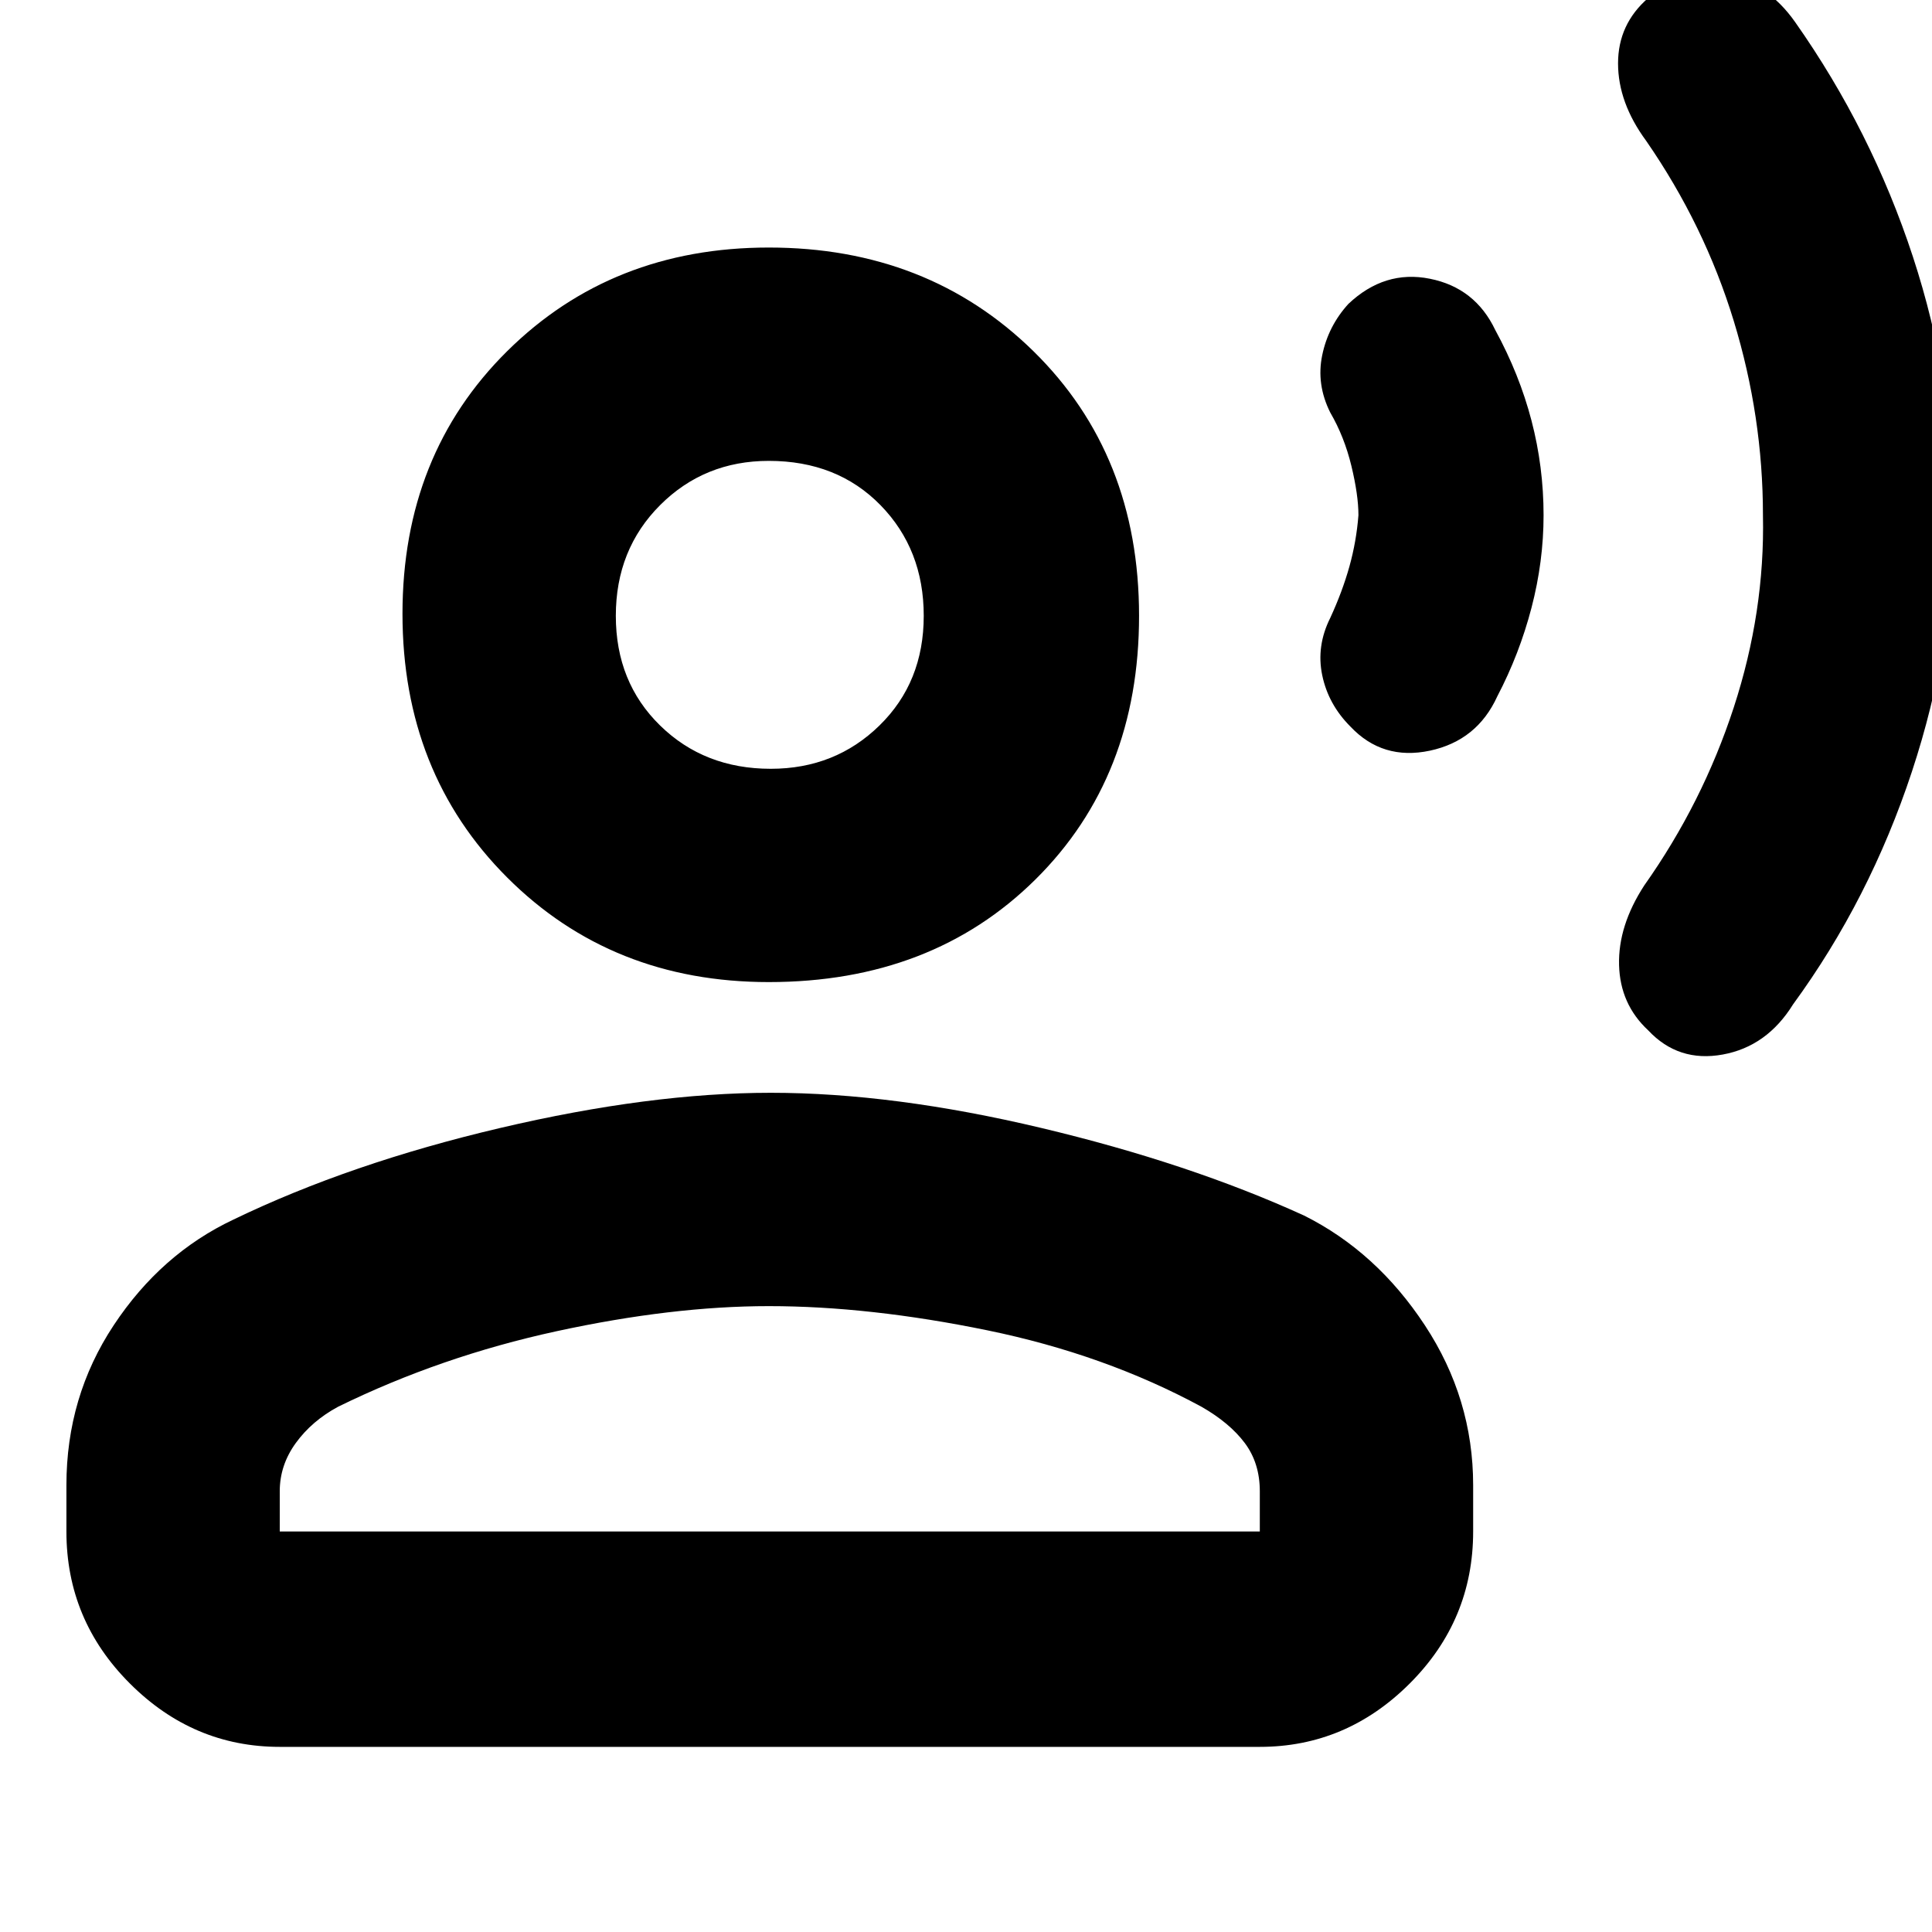<svg xmlns="http://www.w3.org/2000/svg" height="40" width="40"><path d="M40.458 10.625Q40.458 13.333 39.583 15.979Q38.708 18.625 37.125 20.792Q36.583 21.667 35.667 21.833Q34.75 22 34.125 21.333Q33.542 20.792 33.521 19.979Q33.5 19.167 34.042 18.333Q35.25 16.625 35.896 14.646Q36.542 12.667 36.5 10.667Q36.5 8.625 35.896 6.646Q35.292 4.667 34.083 2.917Q33.5 2.125 33.5 1.312Q33.5 0.5 34.125 -0.042Q34.75 -0.708 35.667 -0.542Q36.583 -0.375 37.167 0.458Q38.75 2.708 39.604 5.313Q40.458 7.917 40.458 10.625ZM31.958 10.667Q31.958 11.625 31.708 12.583Q31.458 13.542 31 14.417Q30.583 15.333 29.604 15.542Q28.625 15.75 27.958 15.042Q27.5 14.583 27.375 13.979Q27.25 13.375 27.542 12.792Q27.792 12.25 27.938 11.729Q28.083 11.208 28.125 10.667Q28.125 10.25 27.979 9.646Q27.833 9.042 27.542 8.542Q27.25 7.958 27.375 7.354Q27.5 6.75 27.917 6.292Q28.667 5.583 29.604 5.771Q30.542 5.958 30.958 6.833Q31.458 7.75 31.708 8.708Q31.958 9.667 31.958 10.667ZM15.917 20.333Q12.667 20.333 10.5 18.167Q8.333 16 8.333 12.708Q8.333 9.417 10.5 7.271Q12.667 5.125 15.917 5.125Q19.208 5.125 21.396 7.271Q23.583 9.417 23.583 12.75Q23.583 16.083 21.438 18.208Q19.292 20.333 15.917 20.333ZM5.792 36.167Q4 36.167 2.688 34.854Q1.375 33.542 1.375 31.708V30.75Q1.375 28.917 2.354 27.438Q3.333 25.958 4.833 25.25Q7.25 24.083 10.354 23.354Q13.458 22.625 15.958 22.625Q18.5 22.625 21.562 23.354Q24.625 24.083 27 25.167Q28.5 25.917 29.5 27.438Q30.5 28.958 30.5 30.75V31.708Q30.5 33.542 29.188 34.854Q27.875 36.167 26.083 36.167ZM5.792 31.708H26.083V30.875Q26.083 30.292 25.771 29.875Q25.458 29.458 24.875 29.125Q22.875 28.042 20.438 27.542Q18 27.042 15.917 27.042Q13.917 27.042 11.521 27.562Q9.125 28.083 7 29.125Q6.458 29.417 6.125 29.875Q5.792 30.333 5.792 30.875ZM15.958 15.917Q17.292 15.917 18.208 15.021Q19.125 14.125 19.125 12.75Q19.125 11.375 18.229 10.458Q17.333 9.542 15.917 9.542Q14.583 9.542 13.667 10.458Q12.75 11.375 12.75 12.75Q12.75 14.125 13.667 15.021Q14.583 15.917 15.958 15.917ZM15.917 12.75Q15.917 12.75 15.917 12.75Q15.917 12.75 15.917 12.75Q15.917 12.75 15.917 12.75Q15.917 12.75 15.917 12.75Q15.917 12.75 15.917 12.75Q15.917 12.75 15.917 12.75Q15.917 12.75 15.917 12.75Q15.917 12.75 15.917 12.75ZM15.917 31.708Q15.917 31.708 15.917 31.708Q15.917 31.708 15.917 31.708Q15.917 31.708 15.917 31.708Q15.917 31.708 15.917 31.708Q15.917 31.708 15.917 31.708Q15.917 31.708 15.917 31.708Q15.917 31.708 15.917 31.708Q15.917 31.708 15.917 31.708Z"/></svg>